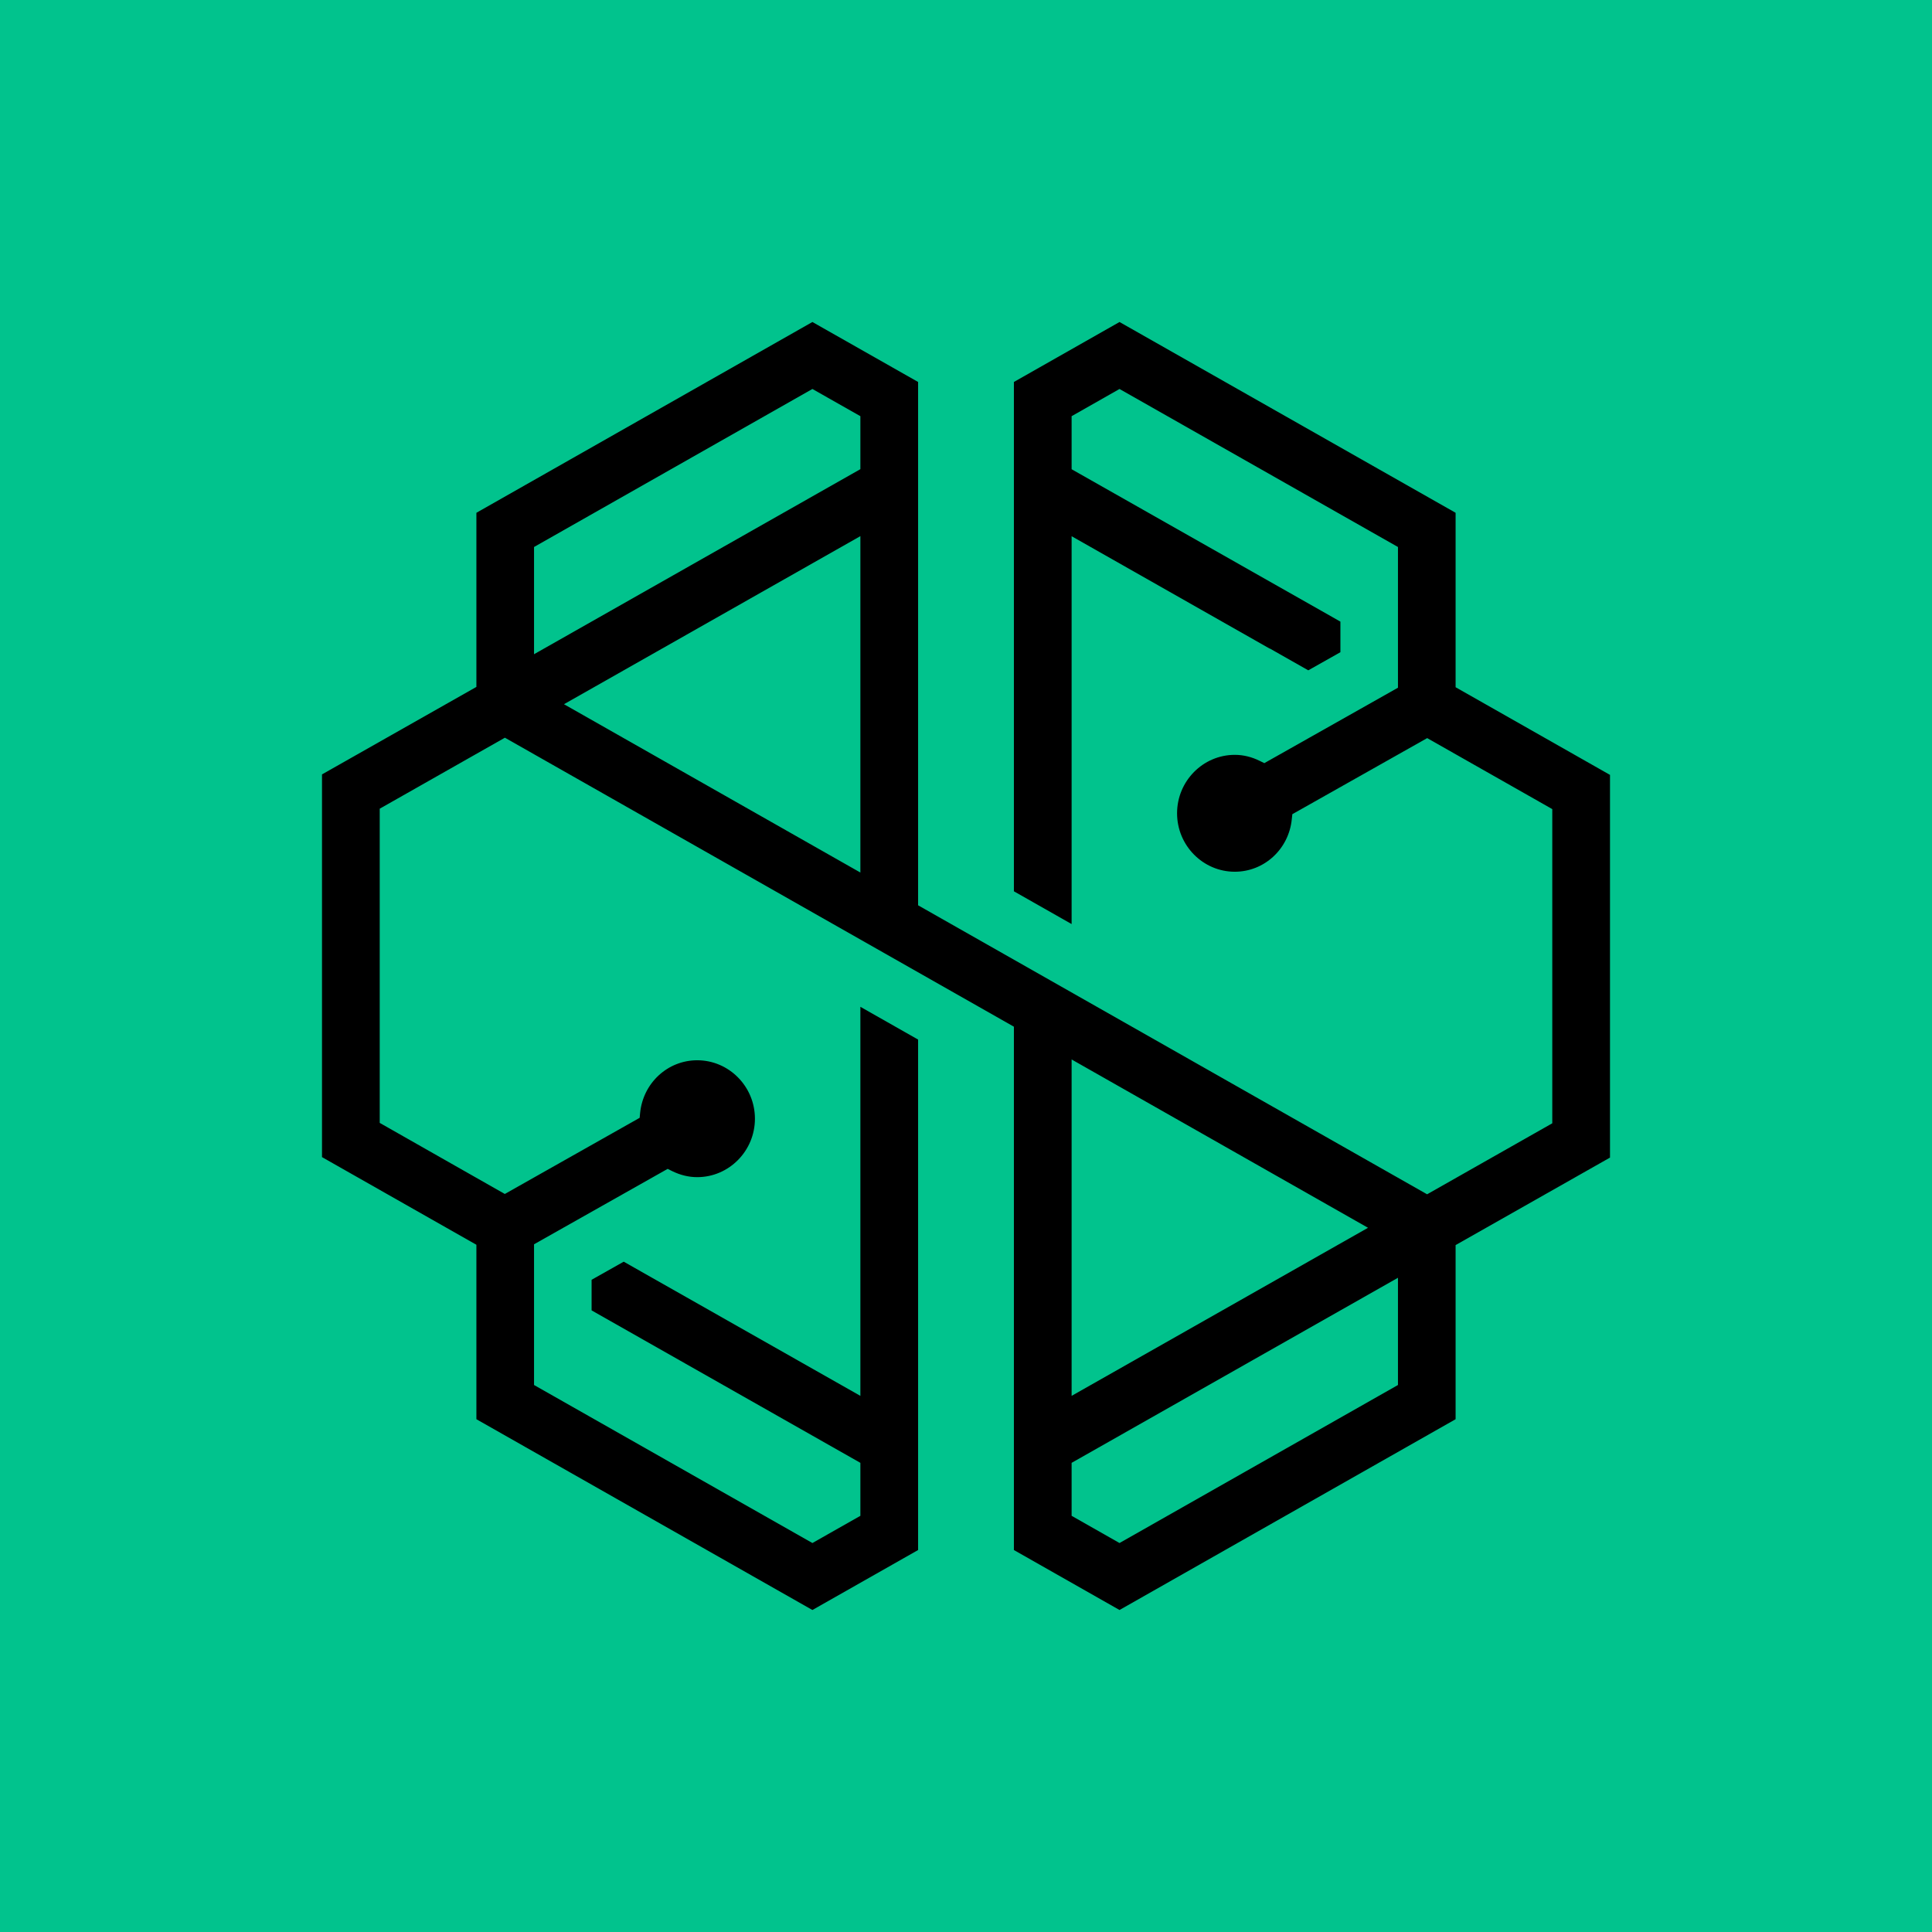 <svg width="24" height="24" viewBox="0 0 24 24" fill="none" xmlns="http://www.w3.org/2000/svg">
<g clip-path="url(#clip0_328_60925)">
<path d="M24 0H0V24H24V0Z" fill="#01C38D"/>
<path fill-rule="evenodd" clip-rule="evenodd" d="M13.907 4L12.595 4.745V11.072L13.312 11.479V6.661L15.772 8.057L15.774 8.056L16.252 8.327L16.651 8.102V7.722L13.312 5.829V5.17L13.907 4.832L17.366 6.795V8.543L15.706 9.48L15.649 9.452C15.548 9.402 15.444 9.377 15.339 9.377C14.944 9.377 14.622 9.703 14.622 10.103C14.622 10.503 14.944 10.829 15.339 10.829C15.705 10.829 16.01 10.548 16.047 10.177L16.054 10.114L17.729 9.169L19.283 10.051V13.954L17.728 14.836L11.405 11.246V4.745L10.092 4L5.918 6.37V8.533L4 9.62V14.374L5.918 15.463V17.63L10.092 20L11.405 19.255V12.914L10.688 12.507V17.34L7.748 15.673L7.349 15.898V16.278L10.688 18.172V18.83L10.092 19.168L6.634 17.205V15.457L8.294 14.52L8.35 14.548C8.452 14.598 8.556 14.623 8.661 14.623C9.056 14.623 9.378 14.297 9.378 13.897C9.378 13.497 9.056 13.171 8.661 13.171C8.295 13.171 7.99 13.452 7.952 13.823L7.946 13.886L6.271 14.832L4.717 13.949V10.046L6.272 9.164L12.595 12.754V19.255L13.907 20L18.082 17.63V15.467L20 14.38V9.626L18.082 8.537V6.37L13.907 4ZM6.634 6.795L10.092 4.832L10.688 5.17V5.828L6.634 8.127V6.795ZM7.006 8.748L10.688 6.66V10.839L7.006 8.748ZM13.312 13.161L16.994 15.252L13.312 17.34V13.161ZM13.312 18.83V18.172L17.366 15.873V17.205L13.907 19.168L13.312 18.83Z" fill="black"/>
</g>
<defs>
<clipPath id="clip0_328_60925">
<rect width="24" height="24" fill="white"/>
</clipPath>
</defs>
</svg>
